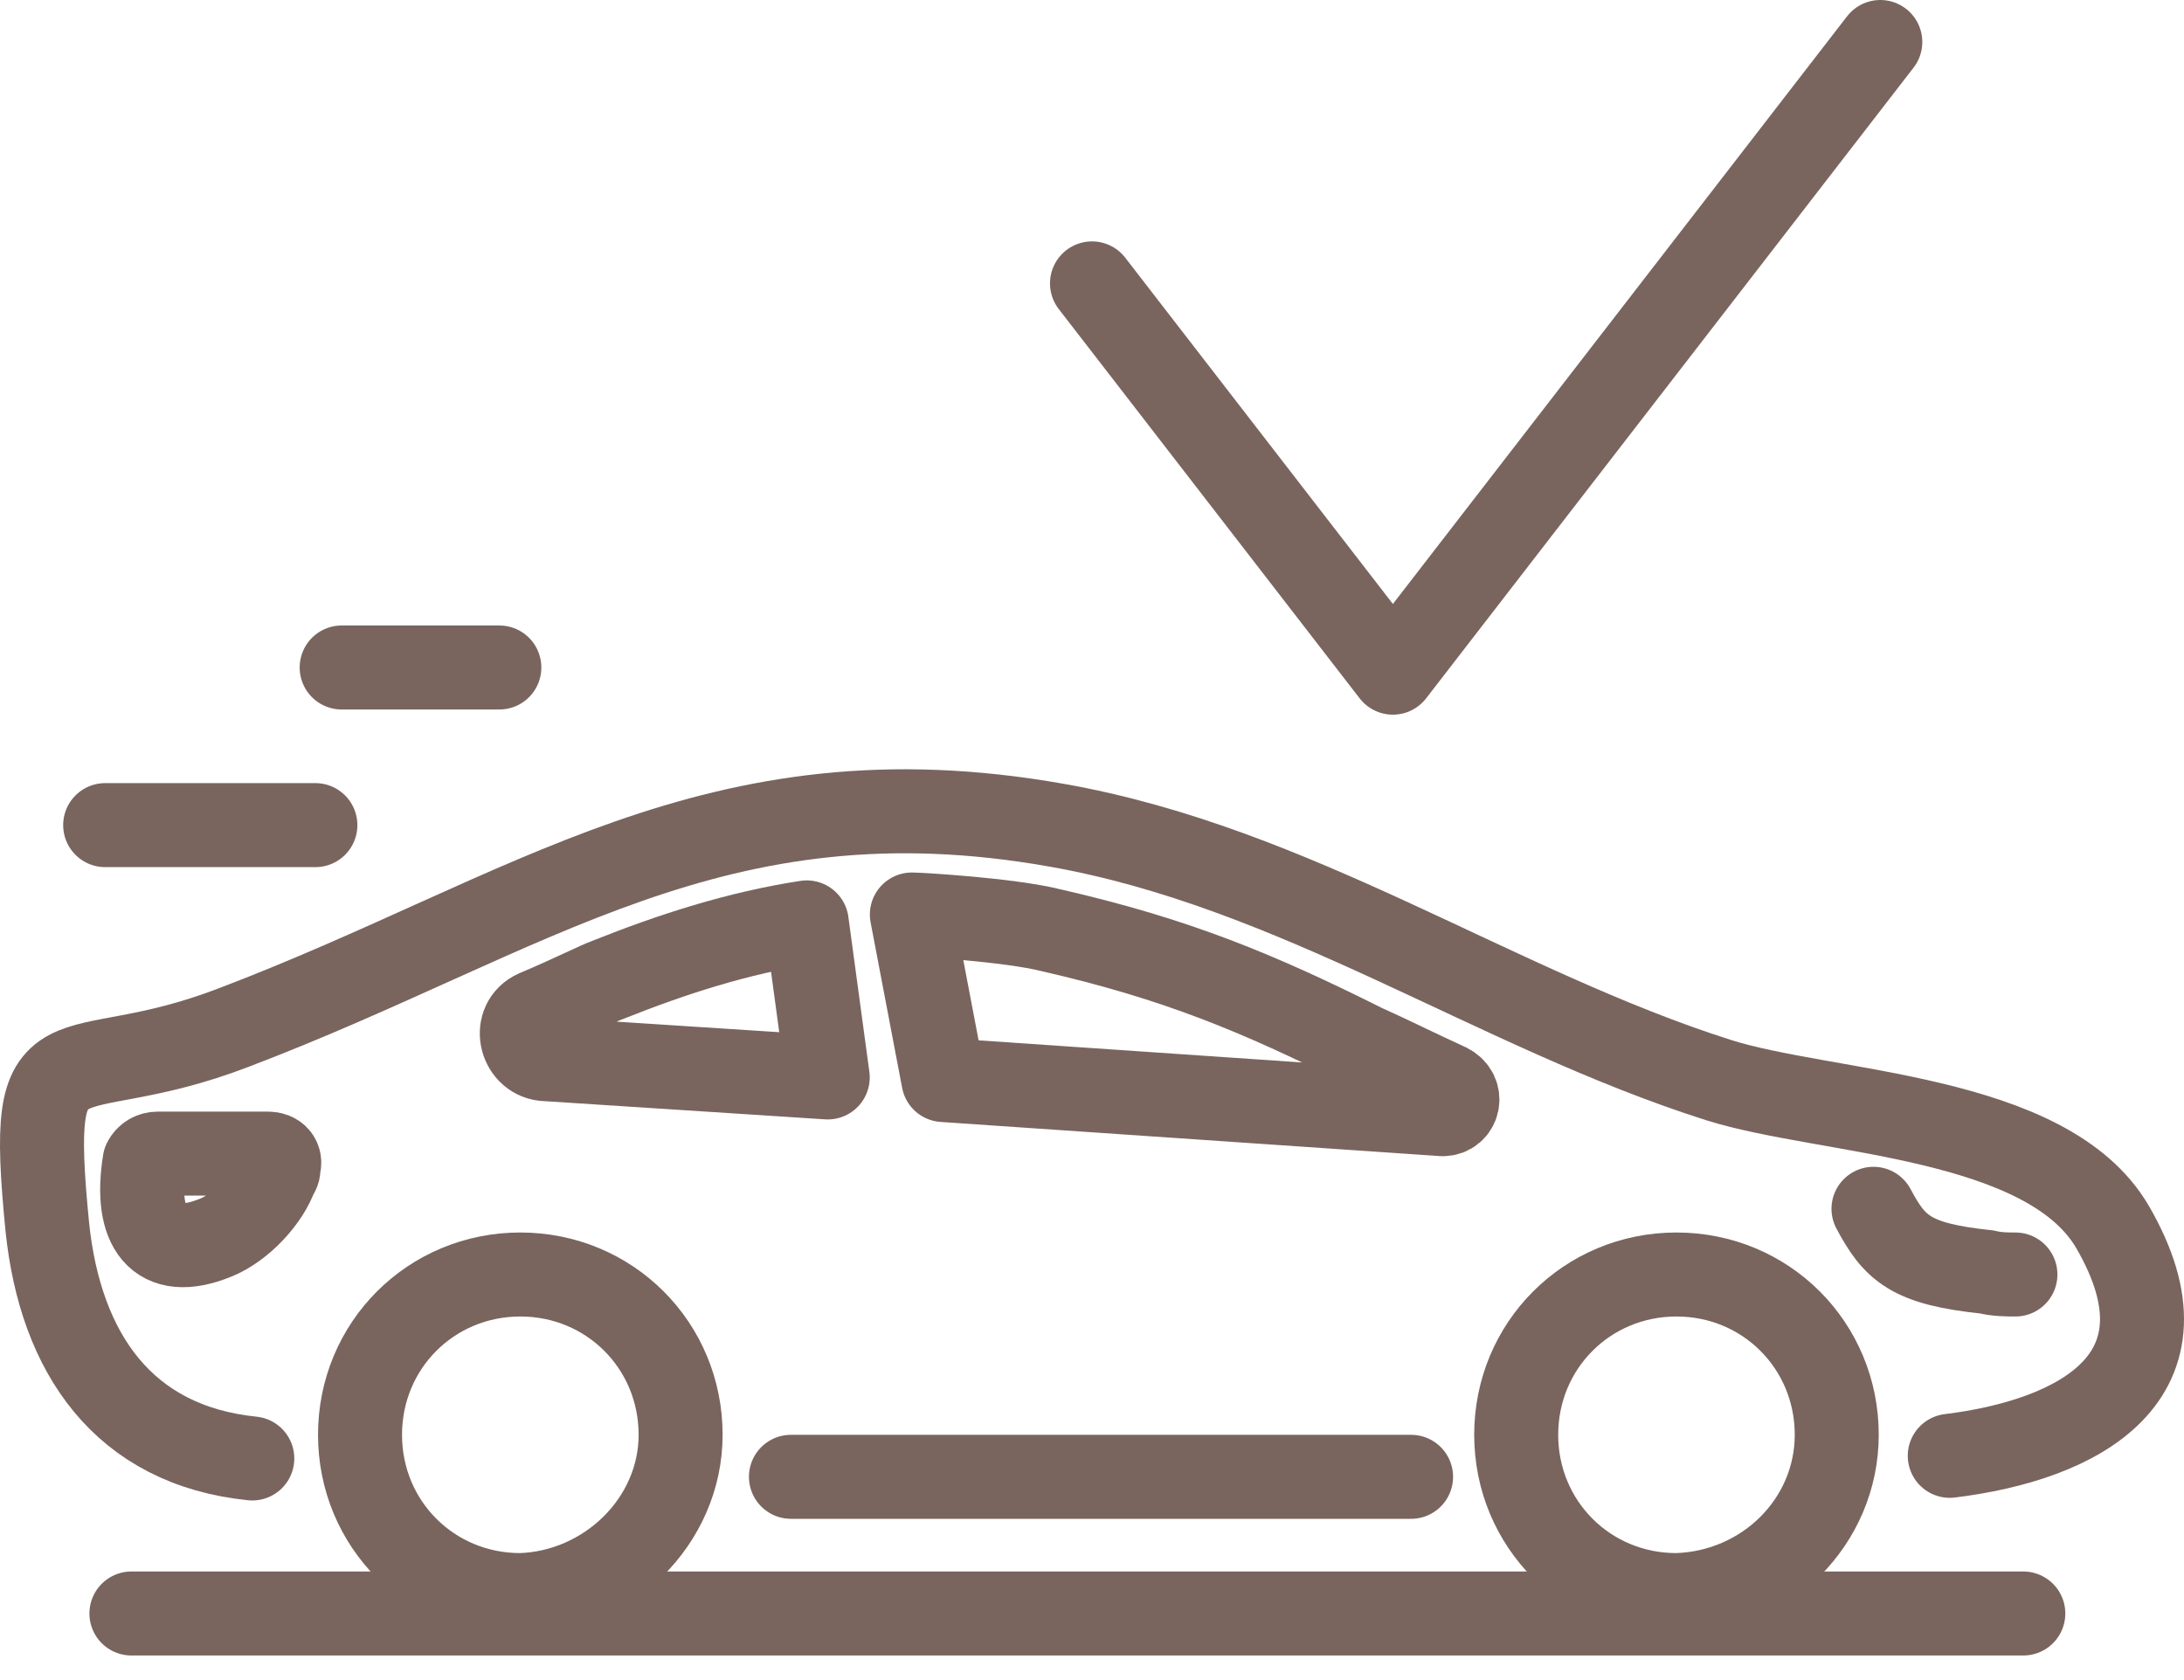 <svg width="52" height="40" viewBox="0 0 52 40" fill="none" xmlns="http://www.w3.org/2000/svg">
<g id="Group 574">
<path id="Vector" d="M6.007 34.724C2.942 34.411 1.44 32.221 1.127 29.218C0.627 24.15 1.503 26.027 5.569 24.463C12.639 21.773 17.018 18.207 25.151 19.646C30.845 20.647 35.599 24.025 40.917 25.715C43.482 26.528 48.737 26.528 50.302 29.218C52.366 32.784 49.488 34.286 46.423 34.661" stroke="#79655E" stroke-width="2" stroke-miterlimit="10" stroke-linecap="round" stroke-linejoin="round"/>
<path id="Vector_2" d="M18.832 35.161H33.597" stroke="#79655E" stroke-width="2" stroke-miterlimit="10" stroke-linecap="round" stroke-linejoin="round"/>
<path id="Vector_3" d="M47.986 30.344C47.798 30.344 47.548 30.344 47.298 30.282C45.483 30.094 45.108 29.718 44.607 28.78" stroke="#79655E" stroke-width="2" stroke-miterlimit="10" stroke-linecap="round" stroke-linejoin="round"/>
<path id="Vector_4" d="M16.205 34.16C16.205 32.033 14.516 30.344 12.389 30.344C10.261 30.344 8.572 32.033 8.572 34.16C8.572 36.288 10.261 37.977 12.389 37.977C14.453 37.914 16.205 36.225 16.205 34.16Z" stroke="#79655E" stroke-width="2" stroke-miterlimit="10" stroke-linecap="round" stroke-linejoin="round"/>
<path id="Vector_5" d="M43.732 34.16C43.732 32.033 42.043 30.344 39.916 30.344C37.789 30.344 36.1 32.033 36.1 34.16C36.1 36.288 37.789 37.977 39.916 37.977C42.043 37.914 43.732 36.225 43.732 34.16Z" stroke="#79655E" stroke-width="2" stroke-miterlimit="10" stroke-linecap="round" stroke-linejoin="round"/>
<path id="Vector_6" d="M5.132 29.468C3.755 30.031 3.192 29.218 3.443 27.654C3.505 27.529 3.63 27.466 3.755 27.466H6.383C6.571 27.466 6.696 27.591 6.633 27.779C6.633 27.841 6.633 27.904 6.571 27.967C6.383 28.53 5.757 29.218 5.132 29.468Z" stroke="#79655E" stroke-width="2" stroke-miterlimit="10" stroke-linecap="round" stroke-linejoin="round"/>
<path id="Vector_7" d="M22.462 25.714L34.349 26.527C34.724 26.527 34.849 26.027 34.474 25.839C33.786 25.526 33.035 25.151 32.472 24.901C29.969 23.65 28.03 22.836 25.027 22.148C24.026 21.898 21.899 21.773 21.711 21.773L22.462 25.714Z" stroke="#79655E" stroke-width="2" stroke-miterlimit="10" stroke-linecap="round" stroke-linejoin="round"/>
<path id="Vector_8" d="M19.208 21.961C17.581 22.211 16.017 22.711 14.453 23.337C14.265 23.4 13.515 23.775 12.764 24.088C12.201 24.338 12.388 25.151 12.951 25.214L19.708 25.652L19.208 21.961Z" stroke="#79655E" stroke-width="2" stroke-miterlimit="10" stroke-linecap="round" stroke-linejoin="round"/>
<path id="Vector_9" d="M3.129 38.415H48.174" stroke="#79655E" stroke-width="2" stroke-miterlimit="10" stroke-linecap="round" stroke-linejoin="round"/>
<path id="Vector_10" d="M2.504 19.645H7.509" stroke="#79655E" stroke-width="2" stroke-miterlimit="10" stroke-linecap="round" stroke-linejoin="round"/>
<path id="Vector_11" d="M8.135 15.892H11.889" stroke="#79655E" stroke-width="2" stroke-miterlimit="10" stroke-linecap="round" stroke-linejoin="round"/>
<path id="Vector_12" d="M26 6.747L33.164 16.015L44.769 1" stroke="#79655E" stroke-width="2" stroke-miterlimit="10" stroke-linecap="round" stroke-linejoin="round"/>
</g>
</svg>
